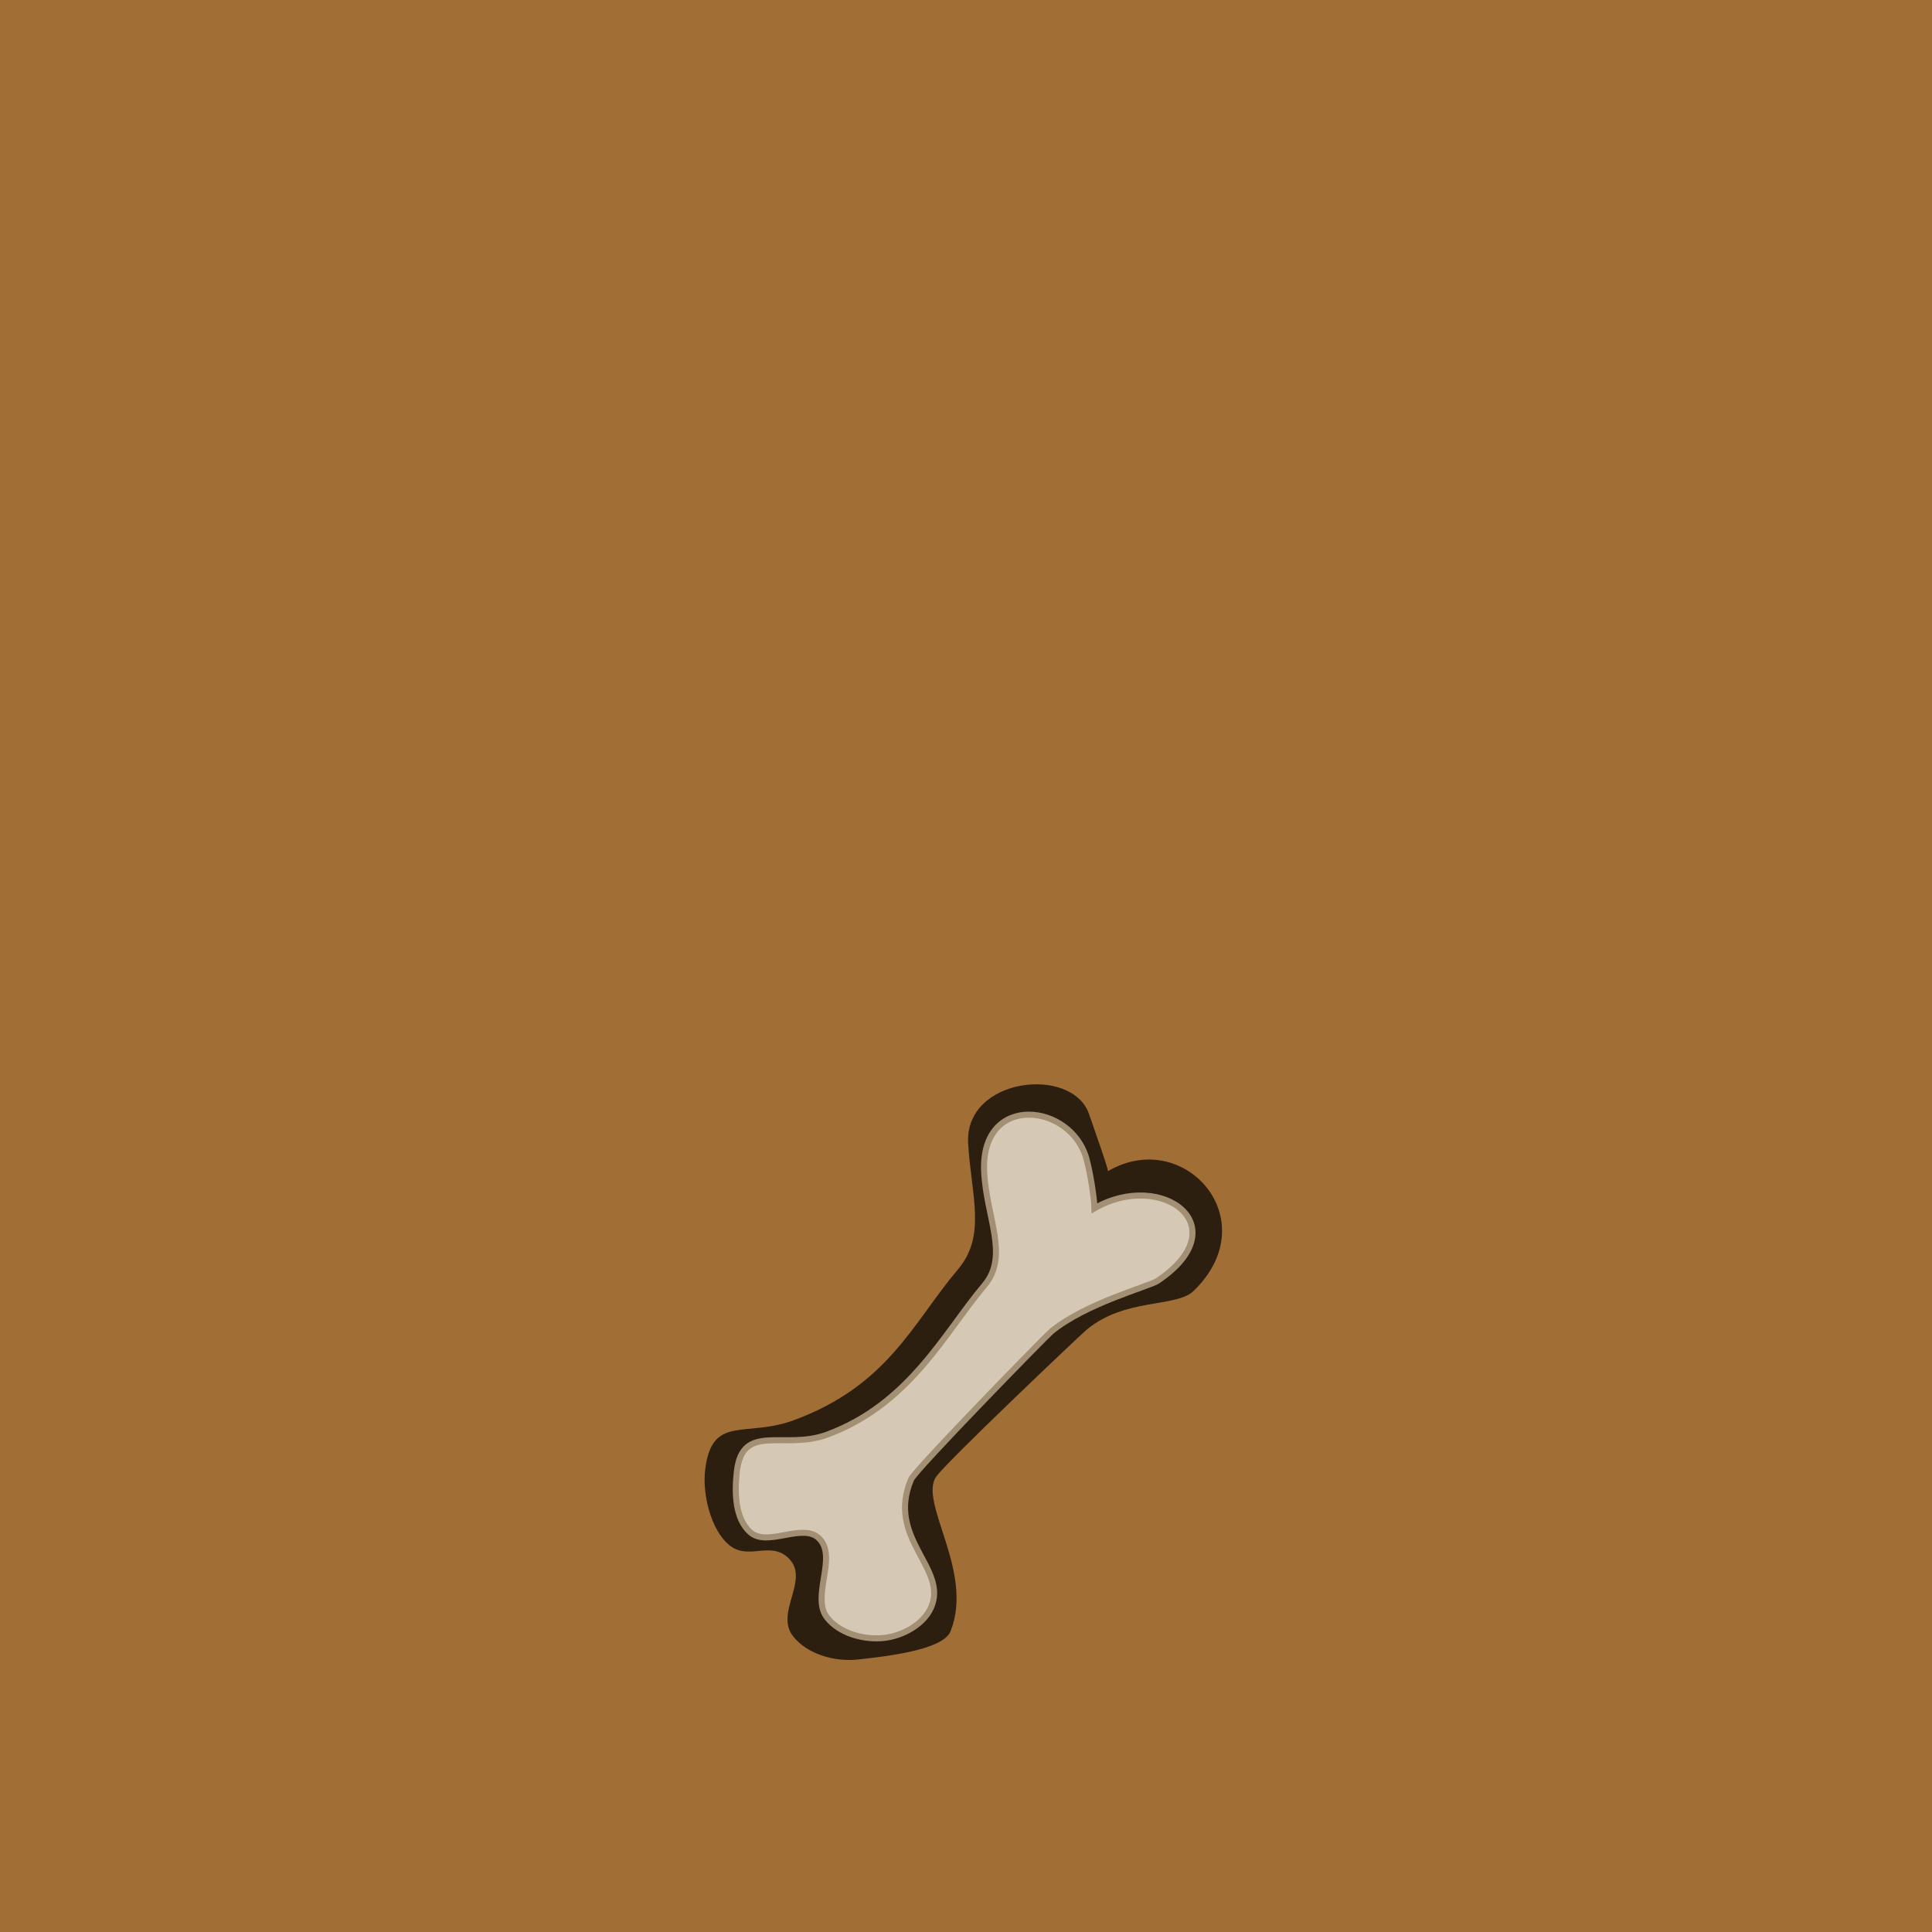 <?xml version="1.0" encoding="UTF-8" standalone="no"?>
<svg
   width="64"
   height="64"
   viewBox="0 0 64 64"
   version="1.1"
   id="SVGRoot"
   sodipodi:docname="68_bone.svg"
   inkscape:version="1.2-dev (3978b257e3, 2021-12-14)"
   xmlns:inkscape="http://www.inkscape.org/namespaces/inkscape"
   xmlns:sodipodi="http://sodipodi.sourceforge.net/DTD/sodipodi-0.dtd"
   xmlns="http://www.w3.org/2000/svg"
   xmlns:svg="http://www.w3.org/2000/svg">
  <defs
     id="defs823">
    <filter
       inkscape:collect="always"
       style="color-interpolation-filters:sRGB"
       id="filter11431"
       x="-0.504"
       y="-0.453"
       width="2.007"
       height="1.905">
      <feGaussianBlur
         inkscape:collect="always"
         stdDeviation="3.598"
         id="feGaussianBlur11433" />
    </filter>
  </defs>
  <sodipodi:namedview
     id="base"
     pagecolor="#8e8e8e"
     bordercolor="#666666"
     borderopacity="1.0"
     inkscape:pageopacity="0"
     inkscape:pageshadow="2"
     inkscape:zoom="1.4142136"
     inkscape:cx="55.861433"
     inkscape:cy="92.630984"
     inkscape:document-units="px"
     inkscape:current-layer="layer1"
     showgrid="true"
     inkscape:window-width="1920"
     inkscape:window-height="2100"
     inkscape:window-x="3840"
     inkscape:window-y="32"
     inkscape:window-maximized="0"
     inkscape:pagecheckerboard="0"
     inkscape:blackoutopacity="0.0">
    <inkscape:grid
       type="xygrid"
       id="grid535"
       spacingx="64"
       spacingy="64"
       originx="-256"
       originy="-256" />
  </sodipodi:namedview>
  <g
     inkscape:label="Layer 1"
     inkscape:groupmode="layer"
     id="layer1"
     transform="translate(-256,-256)">
    <g
       id="g637">
      <path
         style="fill:#a16e36;fill-opacity:1;stroke:none;stroke-width:1px;stroke-linecap:butt;stroke-linejoin:miter;stroke-opacity:1"
         d="m 256,256 h 64 v 64 h -64 z"
         id="path901" />
      <path
         style="mix-blend-mode:normal;fill:#000000;fill-opacity:0.718;stroke:none;stroke-width:0.228;stroke-linecap:butt;stroke-linejoin:miter;stroke-miterlimit:4;stroke-dasharray:none;stroke-opacity:1;filter:url(#filter11431)"
         d="m 287.019,304.909 c 0.341,-0.487 4.766,-4.684 4.975,-4.859 1.272,-1.063 2.969,-0.728 3.544,-1.284 2.434,-2.354 -0.317,-5.449 -2.836,-3.969 0,-0.113 -0.359,-1.12 -0.625,-1.891 -0.557,-1.615 -4.136,-1.22 -4.006,0.975 0.102,1.72 0.611,3.046 -0.332,4.162 -1.499,1.772 -2.314,3.851 -5.443,5.003 -1.618,0.596 -2.731,-0.21 -2.94,1.677 -0.086,0.776 0.184,1.922 0.772,2.436 0.653,0.572 1.383,-0.146 2,0.464 0.712,0.704 -0.474,1.793 0.144,2.581 0.472,0.602 1.402,0.857 2.161,0.768 0.694,-0.081 2.791,-0.279 3.052,-0.928 0.8,-1.984 -1.071,-4.274 -0.469,-5.135 z"
         id="path7993"
         sodipodi:nodetypes="ssscsssssssssss" />
      <path
         style="fill:#d5c9b6;fill-opacity:1;stroke:#a38f73;stroke-width:0.2;stroke-linecap:butt;stroke-linejoin:miter;stroke-miterlimit:4;stroke-dasharray:none;stroke-opacity:1"
         d="m 286.181,305.005 c 0.132,-0.312 4.458,-4.741 4.642,-4.894 1.116,-0.932 3.259,-1.505 3.517,-1.678 2.698,-1.806 0.151,-3.691 -2.08,-2.409 0,-0.099 -0.082,-0.92 -0.263,-1.612 -0.489,-1.875 -3.51,-2.224 -3.396,0.39 0.066,1.51 0.839,2.795 0.012,3.773 -1.314,1.554 -2.473,3.94 -5.218,4.951 -1.419,0.523 -2.804,-0.423 -2.987,1.231 -0.075,0.68 -0.065,1.553 0.45,2.004 0.573,0.502 1.733,-0.334 2.275,0.201 0.625,0.617 -0.277,1.93 0.265,2.622 0.414,0.528 1.229,0.751 1.895,0.674 0.609,-0.071 1.292,-0.44 1.545,-0.999 0.591,-1.306 -1.492,-2.279 -0.657,-4.253 z"
         id="path2022"
         sodipodi:nodetypes="ssscssssssssssss" />
    </g>
  </g>
</svg>
